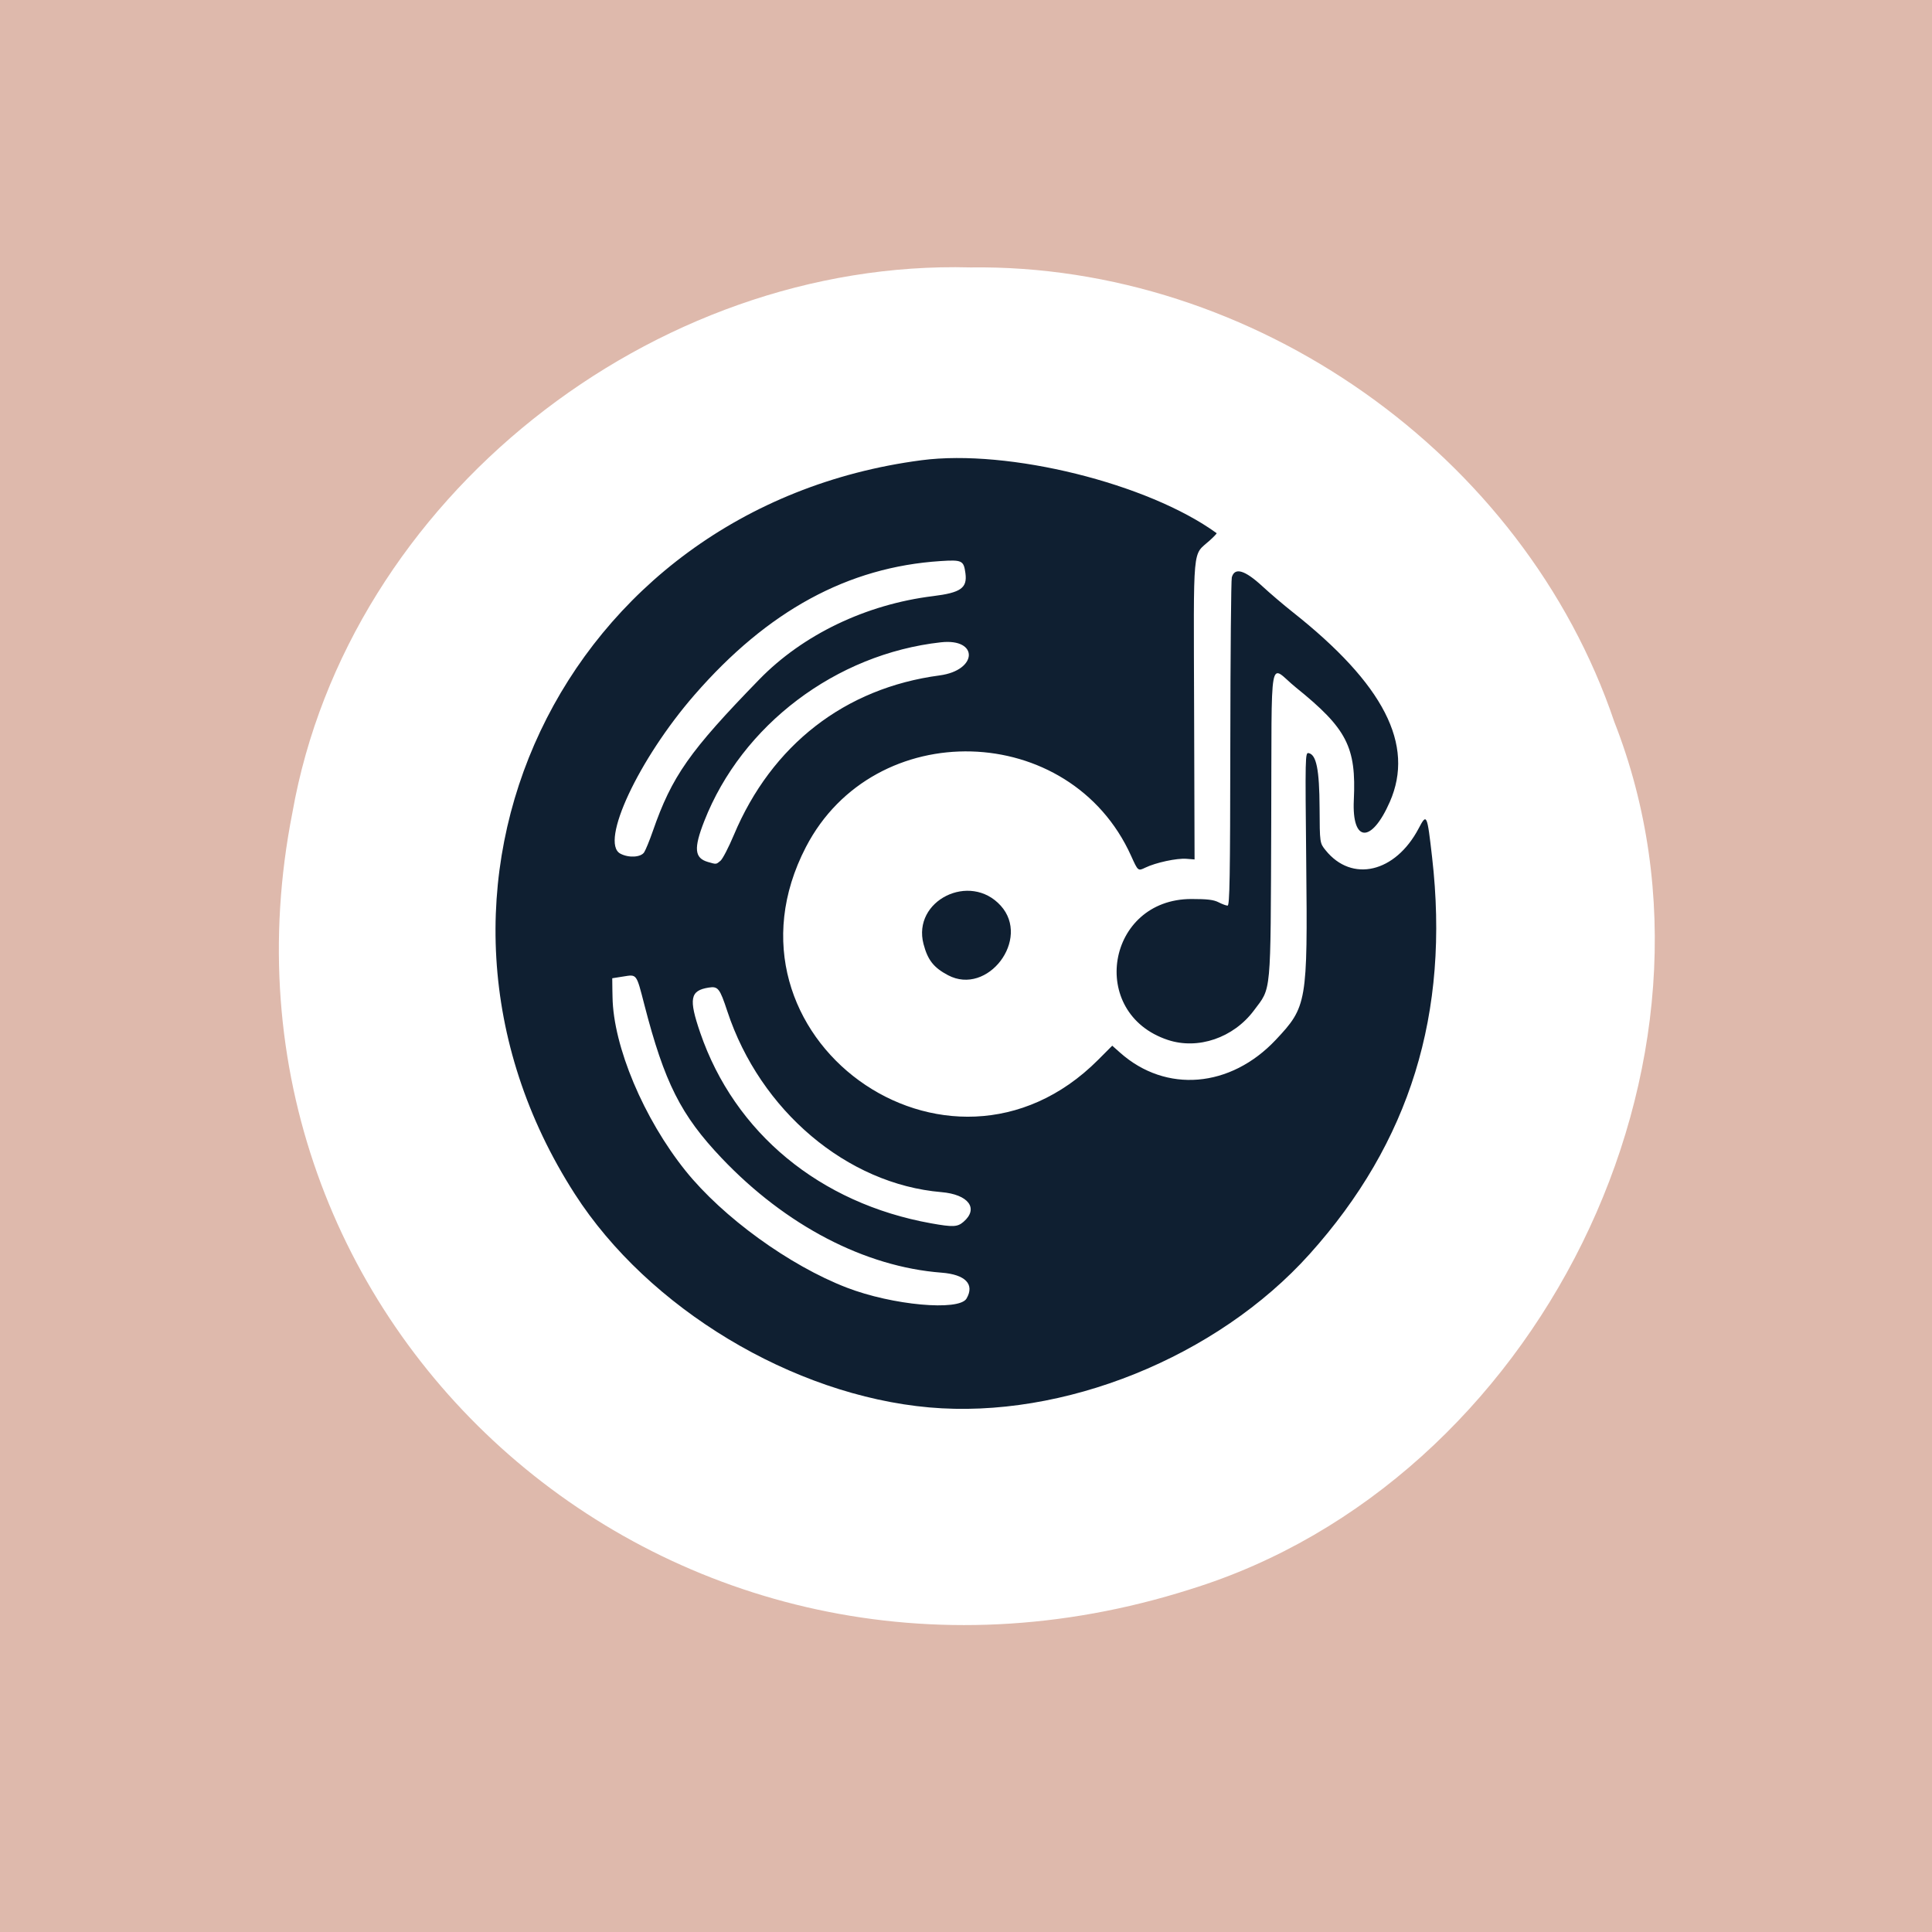 <svg width="1024" height="1024" xmlns="http://www.w3.org/2000/svg"><rect width="100%" height="100%" fill="#808080" stroke="none"/><path d="M139.61 131.73v738.59h748.72V131.73H139.61z" fill="#fff"/><path d="M0 0h1024v1024H0zm631 842.31c183.47-56.71 295.39-279.42 224.64-459.66-47.977-142.11-191.58-242.92-341.34-240.91-168.04-4.519-329.86 122.29-359.33 289-53.512 271.49 201.15 499.04 476.02 411.58z" fill="#deb9ac"/><path d="M492.5 745.96c-72.392-6.428-148.88-52.506-187.87-113.18-103.06-160.38-6.815-363.94 183.87-388.86 46.035-6.018 119.98 12.275 156.34 38.679.186.135-1.491 1.9-3.728 3.92-9.218 8.328-8.482.27-8.207 89.886l.242 79.121-4.323-.343c-5.056-.401-16.227 2-21.775 4.68-3.88 1.875-3.88 1.875-7.529-6.222-32.27-71.604-136.19-74.442-172.36-4.707-51.85 99.956 75.382 192.56 154.92 112.76l7.43-7.454 4.217 3.742c24.248 21.518 58.457 18.671 82.48-6.864 16.511-17.552 16.881-19.707 16.12-93.995-.58-56.451-.539-58.31 1.258-57.963 4.124.794 5.719 8.738 5.82 28.994.093 18.653.093 18.653 3.19 22.5 13.932 17.306 36.983 11.89 49.334-11.59 4.284-8.144 4.48-7.72 7.125 15.423 9.436 82.557-11.693 150.94-64.956 210.23-49.165 54.727-130.61 87.55-201.6 81.247zm19.779-57.699c4.419-7.577-.593-12.757-13.279-13.727-40.589-3.103-82.53-24.957-116.5-60.704-21.628-22.76-30.314-39.997-40.987-81.335-4.296-16.642-3.875-16.083-11.23-14.917l-5.783.917c.051 7.113.103 6.667.154 10 .404 26.098 16.524 64.439 38.704 92.054 19.783 24.63 55.031 50.183 85.39 61.903 24.228 9.353 59.578 12.585 63.531 5.808zm-1.608-40.66c8.219-7.07 2.659-14.536-11.73-15.752-49.976-4.226-96.037-43.145-113.44-95.854-4.044-12.245-4.917-13.348-9.928-12.548-9.81 1.566-10.62 5.926-4.444 23.914 18.244 53.138 63.442 90.449 122.37 101.02 11.605 2.082 13.97 1.975 17.171-.78zm-128.81-191.36c1.148-.962 4.335-7.102 7.082-13.643 20.075-47.802 58.923-77.943 109.05-84.612 20.225-2.69 20.9-19.795.693-17.553-55.616 6.17-105.46 43.836-125.4 94.751-5.695 14.545-5.235 19.611 1.968 21.692 4.482 1.295 4.28 1.314 6.603-.634zm-40.444-4.5c.807-1.237 2.877-6.3 4.599-11.25 10.125-29.104 19.424-42.352 56.417-80.369 23.106-23.746 56.545-39.787 92.063-44.163 14.759-1.818 18.257-4.289 17.202-12.151-.904-6.74-1.786-7.17-13.184-6.433-49.094 3.176-91.63 26.314-130.44 70.953-29.587 34.032-50.233 78.175-39.328 84.09 4.382 2.378 10.906 2.03 12.672-.677zm277.56 99.442c-42.637-14.152-32.493-74.692 12.515-74.692 8.513 0 11.77.396 14.404 1.75 1.872.963 4.01 1.75 4.75 1.75 1.117 0 1.363-14.593 1.446-85.75.055-47.162.412-86.873.794-88.245 1.52-5.46 6.863-3.89 16.246 4.774 4.048 3.739 11.186 9.821 15.86 13.517 48.492 38.336 64.935 70.393 51.653 100.7-9.729 22.202-20.167 21.707-19.091-.904 1.342-28.192-3.633-37.87-30.695-59.704-14.637-11.81-12.71-22.437-13.082 72.14-.363 92.29.17 86.536-9.176 99.046-10.835 14.503-29.612 20.93-45.624 15.615zm-116.5-34.301c-7.613-4.029-10.759-8.029-12.991-16.518-6.066-23.068 24.665-38.328 40.931-20.324 16.002 17.712-6.936 47.958-27.94 36.842z" fill="#0f1f31"/></svg>